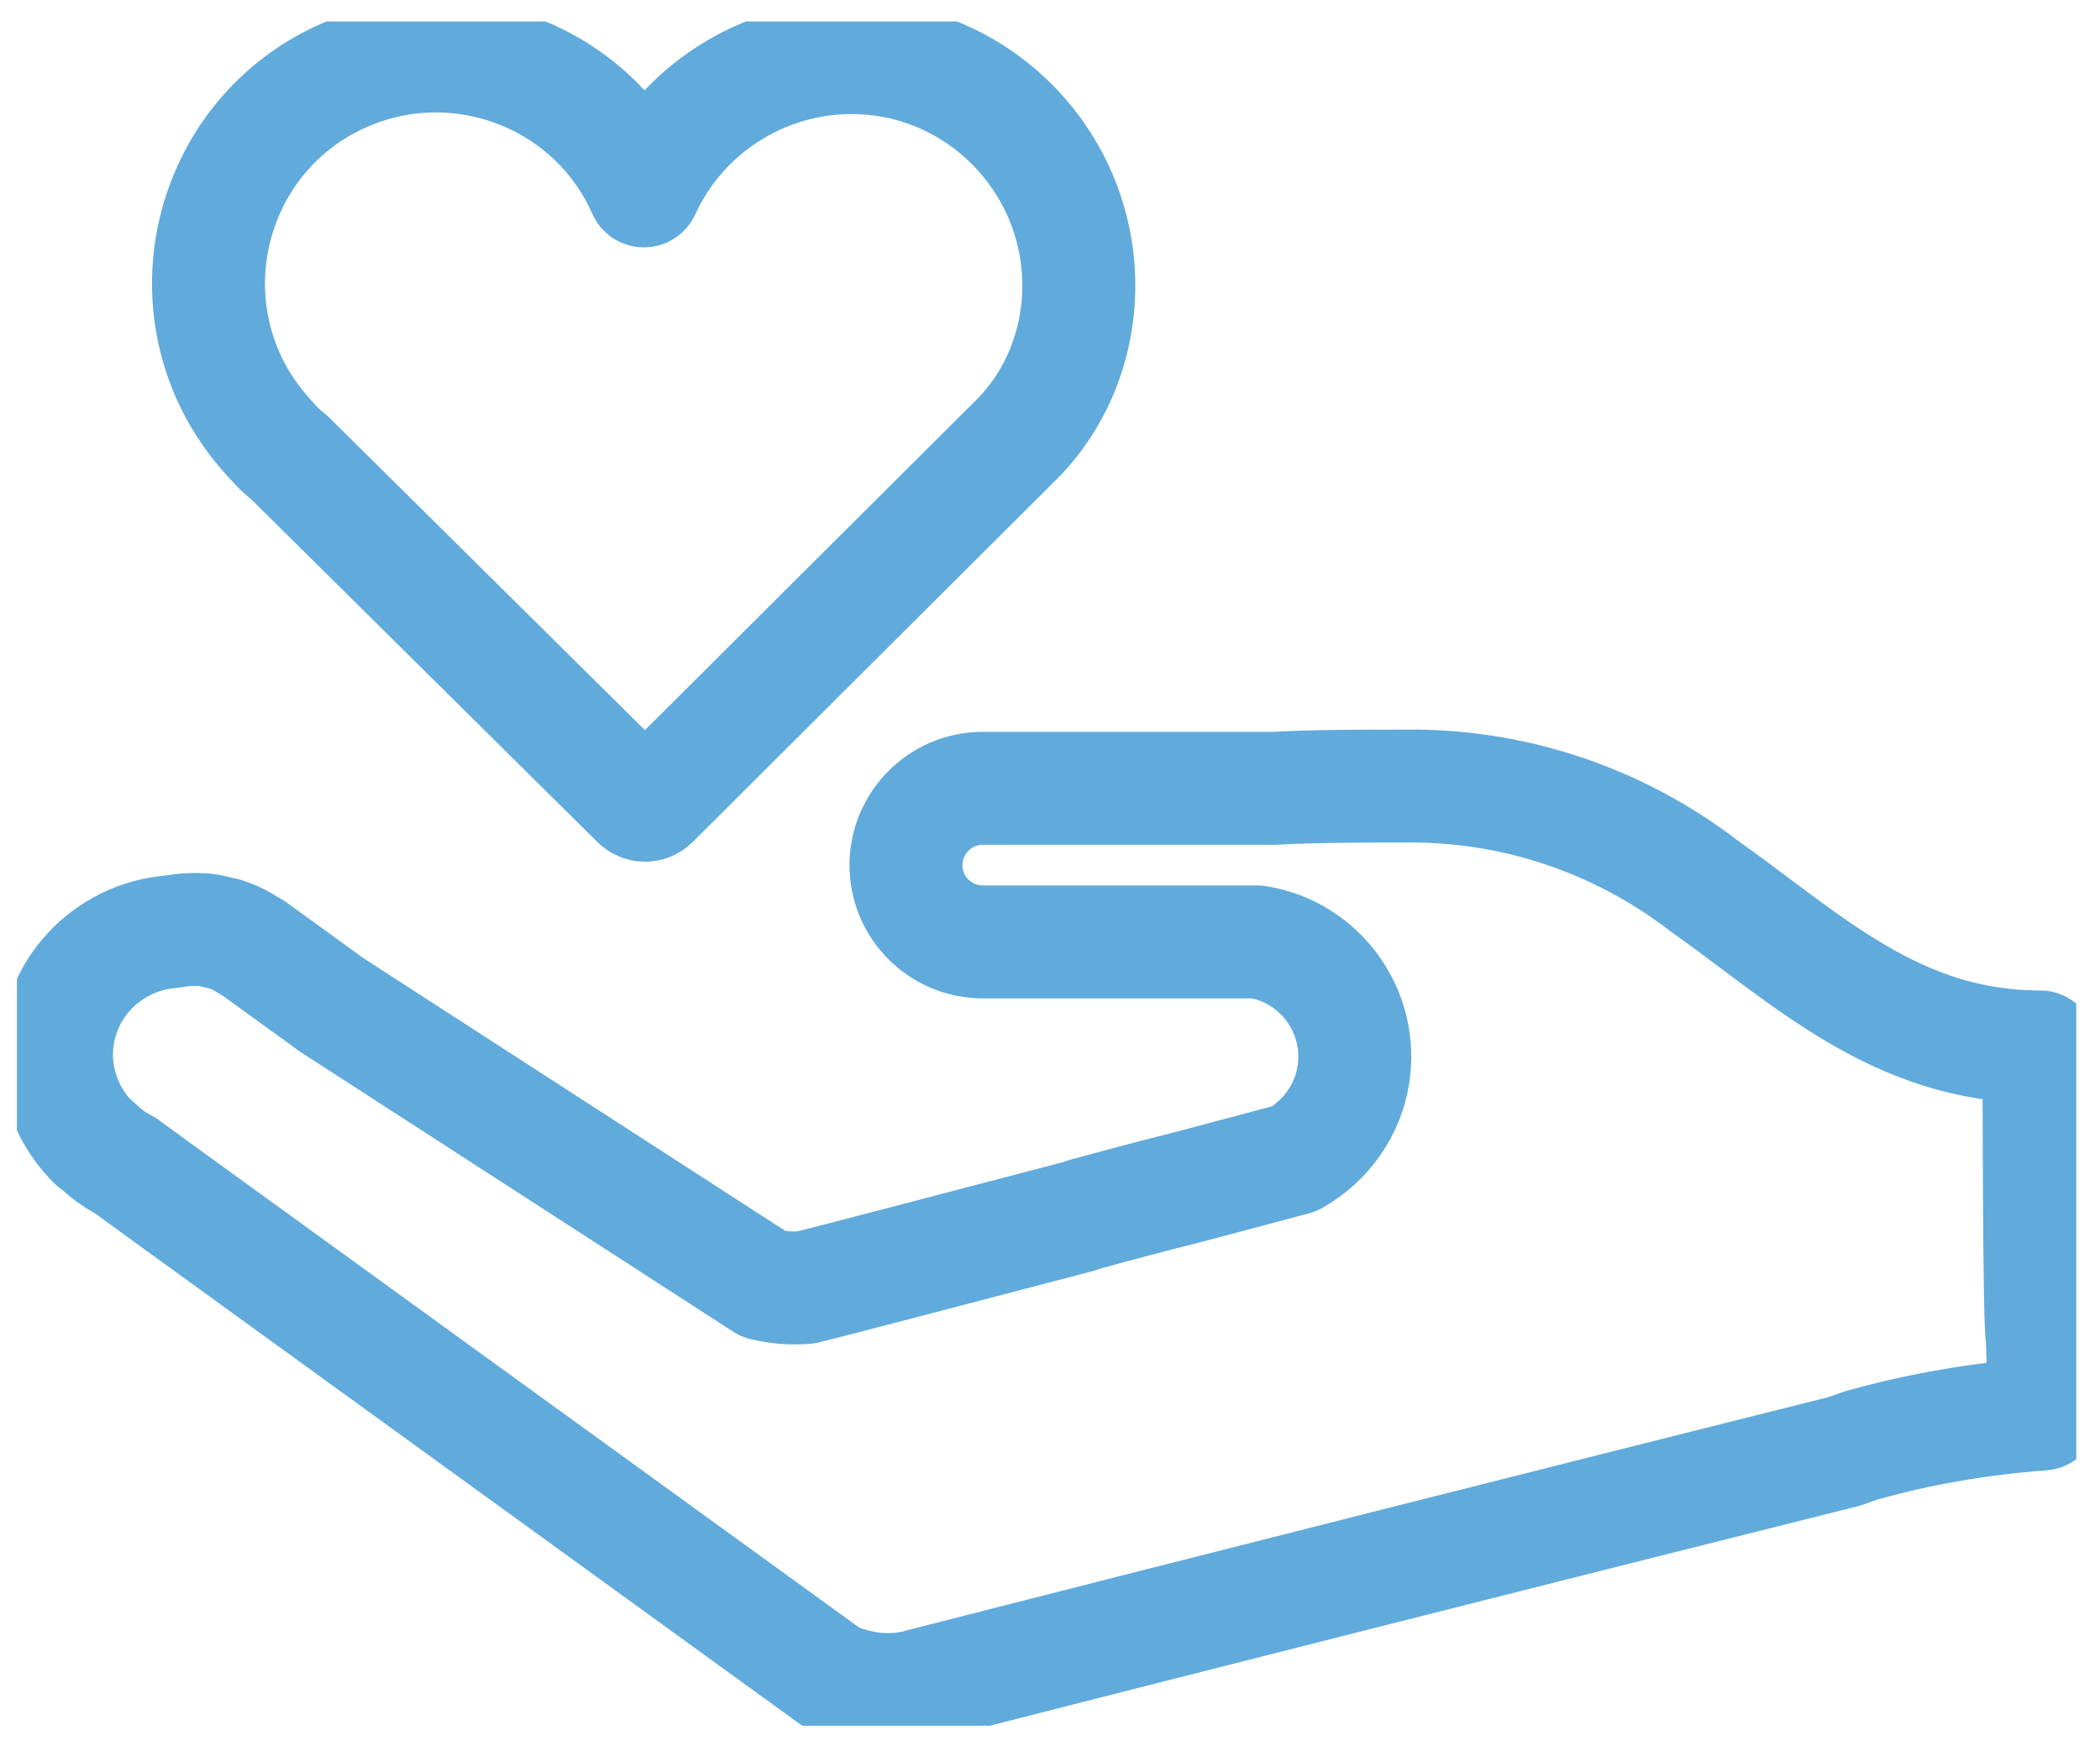 <svg xmlns="http://www.w3.org/2000/svg" xmlns:xlink="http://www.w3.org/1999/xlink" version="1.1" id="Layer_1" x="0px" y="0px" style="enable-background:new 0 0 1080 1080;" xml:space="preserve" viewBox="399.57 687.14 18.59 15.46">
<style type="text/css">
	.st0{clip-path:url(#SVGID_00000047767192679225965530000003474495031793569968_);}
	.st1{fill:none;stroke:#61AADC;stroke-linecap:round;stroke-linejoin:round;}
</style>
<g>
	<defs>
		<rect id="SVGID_1_" x="399.72" y="687.33" width="18.23" height="15.09"/>
	</defs>
	<clipPath id="SVGID_00000005232460003516395050000003226534135438966960_">
		<use xlink:href="#SVGID_1_" style="overflow:visible;"/>
	</clipPath>
	
		<g id="Group_3061" transform="translate(0 0)" style="clip-path:url(#SVGID_00000005232460003516395050000003226534135438966960_);">
		<path id="Path_3014" class="st1" d="M409.12,689.67c0-1.11-0.9-2.02-2.01-2.02c-0.79,0-1.51,0.46-1.84,1.18    c-0.45-1.02-1.65-1.47-2.66-1.02c-1.02,0.45-1.47,1.65-1.02,2.66c0.08,0.18,0.19,0.35,0.32,0.5c0.07,0.08,0.14,0.16,0.22,0.22    l3.08,3.05c0.04,0.04,0.1,0.04,0.14,0l3.18-3.17l0,0C408.91,690.71,409.12,690.2,409.12,689.67L409.12,689.67z"/>
		<path id="Path_3015" class="st1" d="M417.62,696.43l0.01-0.02c-1.27,0-2.05-0.77-2.98-1.43c-0.73-0.56-1.62-0.87-2.54-0.88    c-0.49,0-0.91,0-1.26,0.02h-2.58c-0.38,0-0.68,0.31-0.68,0.68c0,0.38,0.31,0.68,0.68,0.68l0,0h2.43c0.56,0.09,0.94,0.62,0.85,1.18    c-0.05,0.31-0.24,0.58-0.52,0.74l-0.94,0.25c-0.32,0.08-0.62,0.16-0.91,0.24l-0.06,0.02c-1.07,0.28-2.21,0.58-2.42,0.63    c-0.13,0.01-0.25,0-0.37-0.03l-3.82-2.47l-0.69-0.5l0,0c-0.03-0.02-0.07-0.04-0.1-0.06c-0.05-0.03-0.1-0.05-0.16-0.07    c-0.04-0.01-0.09-0.02-0.13-0.03c-0.05-0.01-0.1-0.01-0.15-0.01c-0.07,0-0.13,0.01-0.2,0.02c-0.57,0.05-1.01,0.52-1.01,1.09    c0,0.29,0.12,0.57,0.33,0.78l0,0h0.01c0.08,0.08,0.17,0.15,0.27,0.2l0.26,0.19l5.99,4.34l0,0l0.07,0.03    c0.14,0.05,0.28,0.08,0.43,0.08c0.09,0,0.17-0.01,0.26-0.03l0.03-0.01c2.03-0.52,6.22-1.58,8.18-2.07l0.14-0.05    c0.53-0.15,1.07-0.24,1.61-0.28v-0.29h0.01l-0.01-0.39C417.62,698.99,417.62,696.43,417.62,696.43z"/>
	</g>
</g>
</svg>